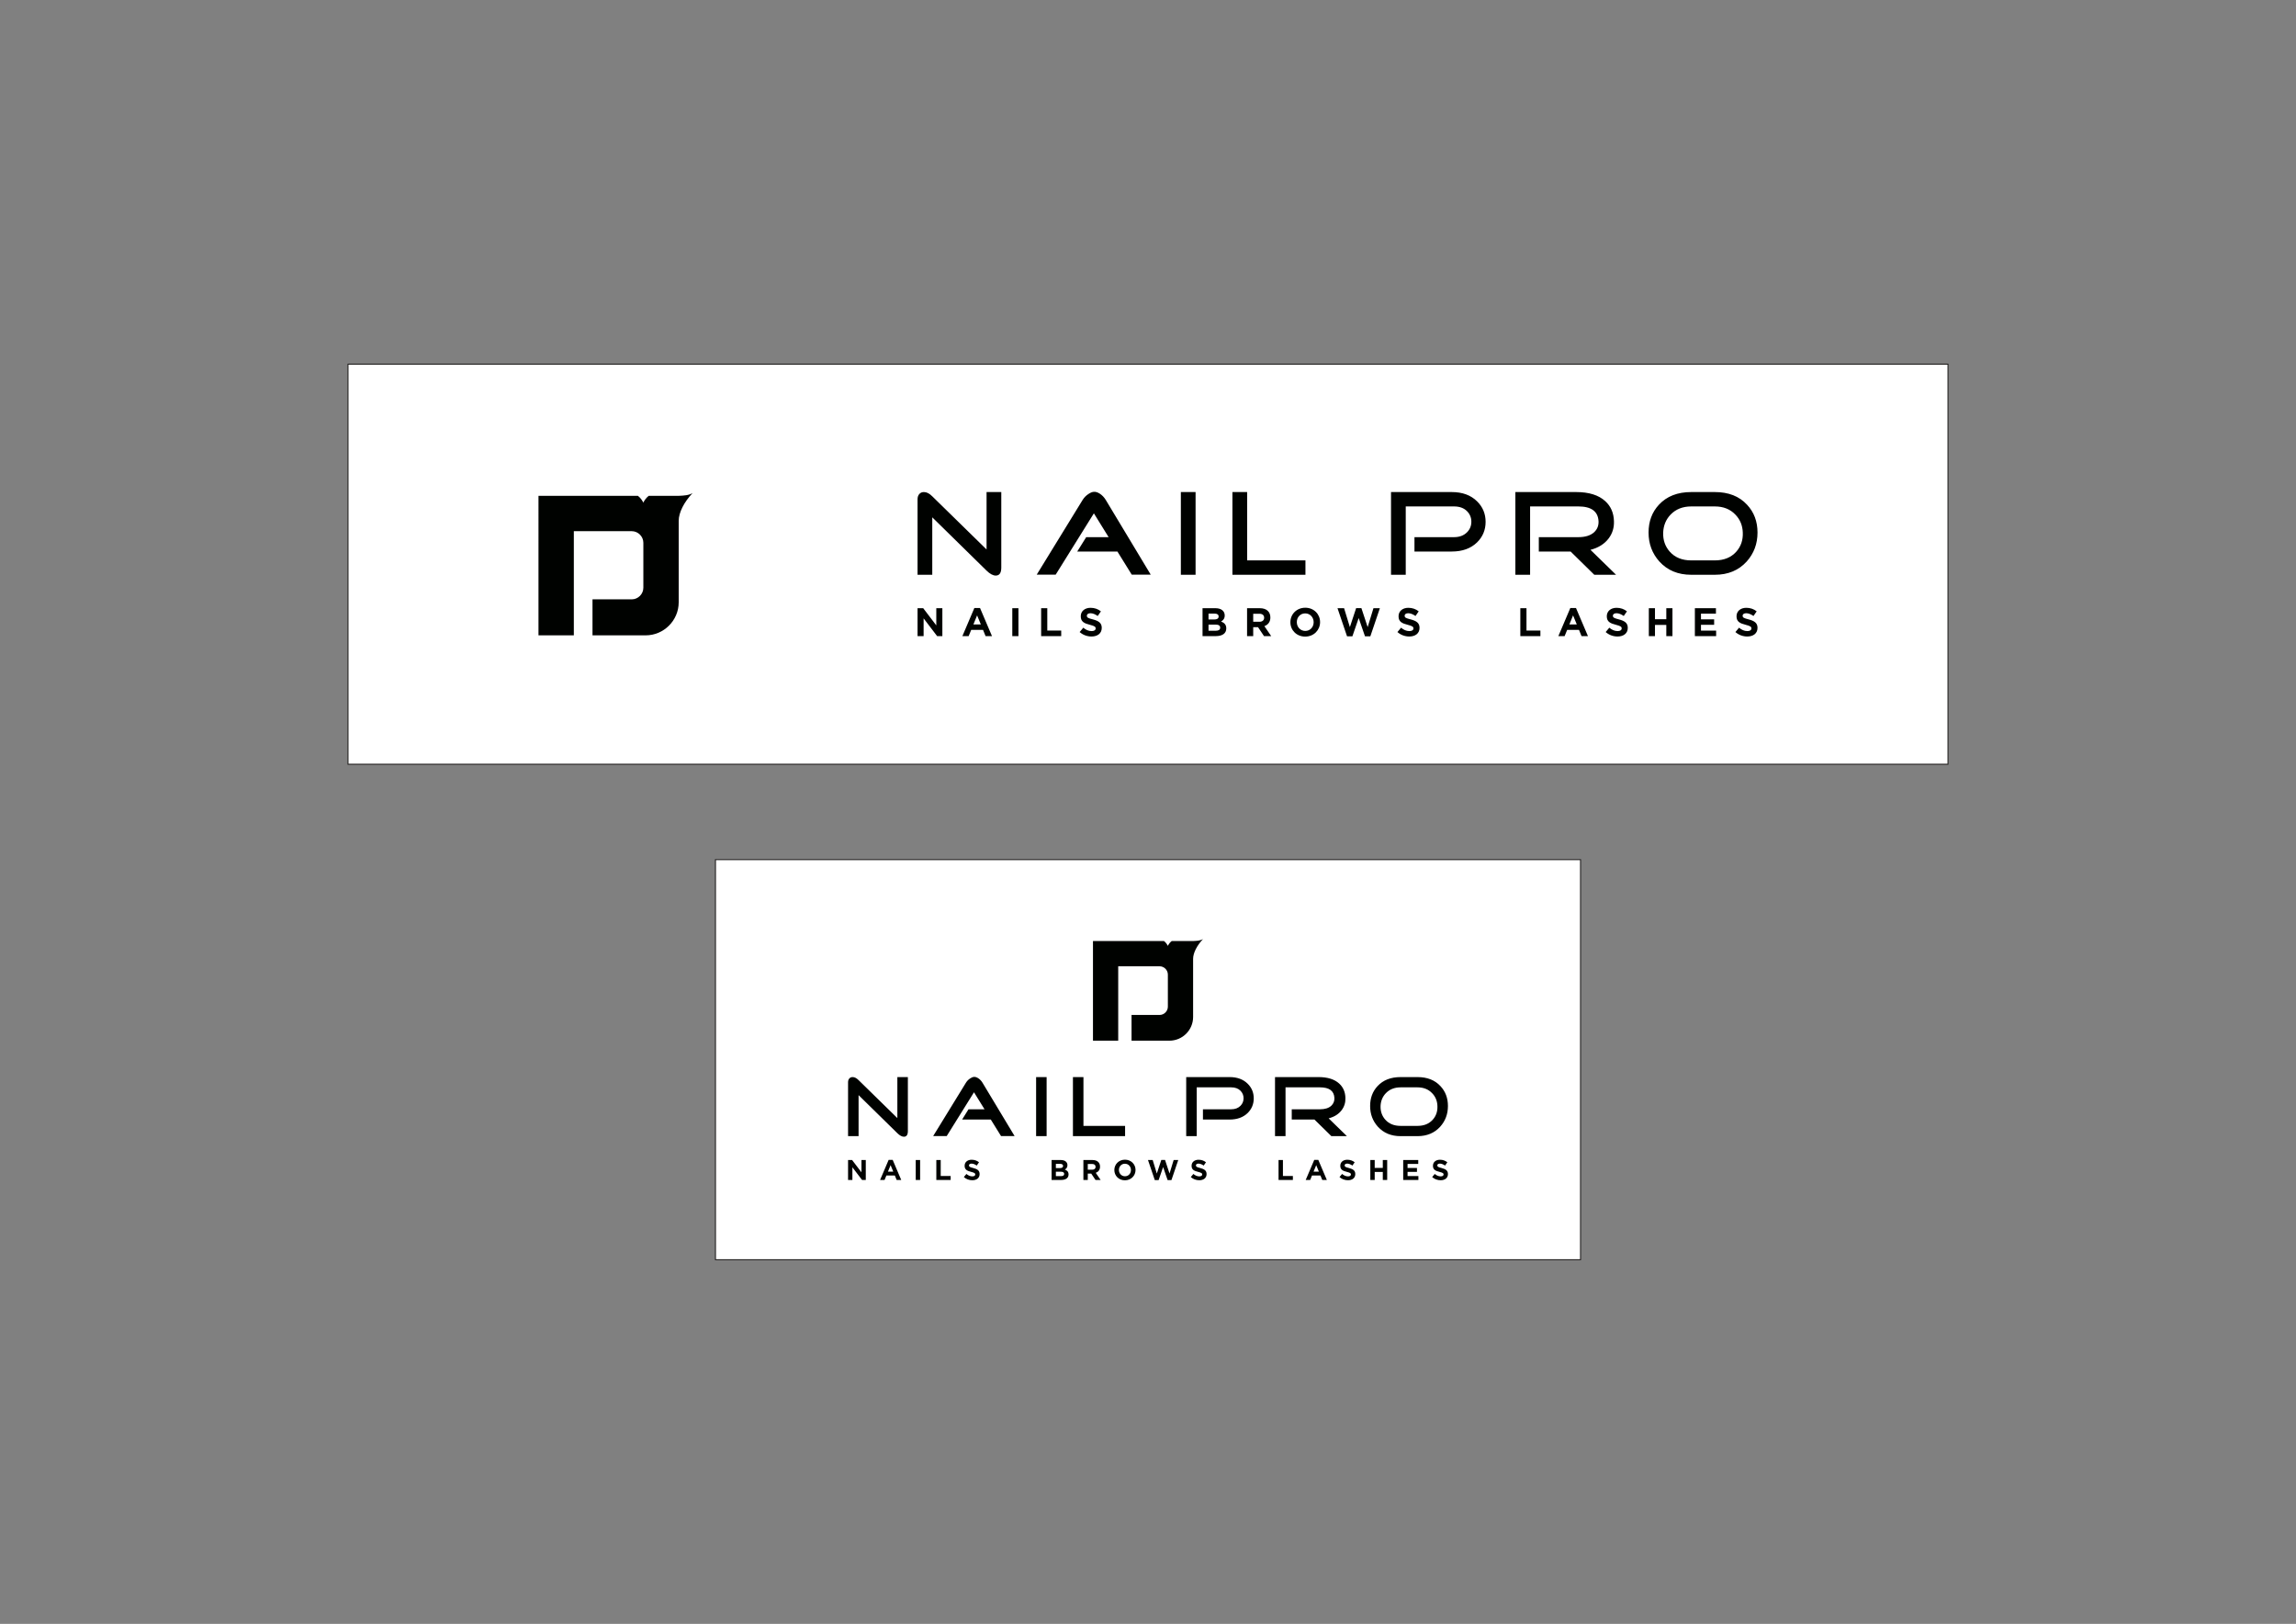 <?xml version="1.0" encoding="UTF-8" standalone="no"?>
<svg
   version="1.1"
   width="1190.551pt"
   height="841.89pt"
   id="svg29"
   viewBox="0 0 1190.551 841.89"
   sodipodi:docname="nail-pro-logo.cdr"
   xmlns:inkscape="http://www.inkscape.org/namespaces/inkscape"
   xmlns:sodipodi="http://sodipodi.sourceforge.net/DTD/sodipodi-0.dtd"
   xmlns="http://www.w3.org/2000/svg"
   xmlns:svg="http://www.w3.org/2000/svg">
  <rect x="0" y="0" width="1190.551" height="841.89" fill="#808080" stroke="none"/>
  <defs
     id="defs33" />
  <sodipodi:namedview
     id="namedview31"
     pagecolor="#ffffff"
     bordercolor="#000000"
     borderopacity="0.25"
     inkscape:showpageshadow="2"
     inkscape:pageopacity="0.0"
     inkscape:pagecheckerboard="0"
     inkscape:deskcolor="#d1d1d1"
     inkscape:document-units="pt" />
  <path
     d="M 370.995,445.68 H 819.556 V 653.088 H 370.995 Z"
     style="fill:#ffffff;fill-rule:evenodd;stroke:#1b1918;stroke-width:0.5;stroke-linecap:butt;stroke-linejoin:miter;stroke-dasharray:none"
     id="path2" />
  <path
     d="m 180.458,188.801 h 829.635 V 396.21 H 180.458 Z"
     style="fill:#ffffff;fill-rule:evenodd;stroke:#1b1918;stroke-width:0.5;stroke-linecap:butt;stroke-linejoin:miter;stroke-dasharray:none"
     id="path4" />
  <g
     id="Layer1000">
    <path
       d="m 488.644,329.79 v -14.467 h -3.144 v 8.908 l -6.785,-8.908 h -2.938 v 14.467 h 3.144 v -9.197 l 7.013,9.197 z m 25.735,0 -6.206,-14.57 h -2.938 l -6.206,14.57 h 3.248 l 1.324,-3.245 h 6.123 l 1.324,3.245 z m -5.792,-6.056 h -3.848 l 1.924,-4.691 z m 19.508,6.056 v -14.467 h -3.186 v 14.467 z m 22.177,0 v -2.893 h -7.22 v -11.574 h -3.186 v 14.467 z m 21.018,-4.278 v -0.041 c 0,-2.521 -1.655,-3.575 -4.592,-4.34 -2.503,-0.641 -3.124,-0.951 -3.124,-1.901 v -0.041 c 0,-0.703 0.641,-1.261 1.862,-1.261 1.22,0 2.482,0.537 3.765,1.426 l 1.655,-2.397 c -1.469,-1.178 -3.268,-1.839 -5.378,-1.839 -2.958,0 -5.068,1.736 -5.068,4.361 v 0.041 c 0,2.873 1.883,3.679 4.799,4.423 2.42,0.62 2.917,1.033 2.917,1.839 v 0.041 c 0,0.847 -0.786,1.364 -2.089,1.364 -1.655,0 -3.02,-0.682 -4.324,-1.757 l -1.883,2.253 c 1.738,1.55 3.951,2.315 6.144,2.315 3.124,0 5.316,-1.612 5.316,-4.485 z"
       style="fill:#000200;fill-rule:evenodd"
       id="path6" />
    <path
       d="m 635.866,325.822 v -0.041 c 0,-1.943 -1.034,-2.914 -2.71,-3.555 1.034,-0.579 1.903,-1.488 1.903,-3.121 v -0.041 c 0,-2.273 -1.82,-3.741 -4.779,-3.741 h -6.723 v 14.467 h 6.889 c 3.268,0 5.42,-1.323 5.42,-3.968 z m -3.972,-6.179 c 0,1.075 -0.89,1.529 -2.296,1.529 h -2.938 v -3.059 h 3.144 c 1.345,0 2.089,0.537 2.089,1.488 z m 0.807,5.787 c 0,1.075 -0.848,1.571 -2.255,1.571 h -3.786 v -3.183 h 3.682 c 1.634,0 2.358,0.599 2.358,1.571 z m 26.459,4.361 -3.537,-5.167 c 1.841,-0.682 3.103,-2.149 3.103,-4.485 v -0.041 c 0,-2.976 -2.048,-4.774 -5.461,-4.774 h -6.62 v 14.467 h 3.186 v -4.63 h 2.503 l 3.103,4.63 z m -3.662,-9.486 c 0,1.219 -0.889,2.046 -2.441,2.046 h -3.227 v -4.154 h 3.165 c 1.552,0 2.503,0.703 2.503,2.067 z m 29.003,2.253 v -0.041 c 0,-4.113 -3.206,-7.44 -7.675,-7.44 -4.468,0 -7.716,3.369 -7.716,7.482 v 0.041 c 0,4.113 3.207,7.44 7.675,7.44 4.468,0 7.716,-3.369 7.716,-7.482 z m -3.33,0.041 c 0,2.48 -1.779,4.505 -4.344,4.505 -2.565,0 -4.386,-2.067 -4.386,-4.547 v -0.041 c 0,-2.48 1.779,-4.505 4.344,-4.505 2.565,0 4.386,2.067 4.386,4.547 z m 34.34,-7.275 h -3.33 l -3,9.796 -3.248,-9.838 h -2.731 l -3.248,9.838 -2.999,-9.796 h -3.413 l 4.944,14.57 h 2.772 l 3.268,-9.466 3.268,9.466 h 2.772 z m 20.563,10.189 v -0.041 c 0,-2.521 -1.655,-3.575 -4.593,-4.34 -2.503,-0.641 -3.124,-0.951 -3.124,-1.901 v -0.041 c 0,-0.703 0.641,-1.261 1.862,-1.261 1.22,0 2.482,0.537 3.765,1.426 l 1.655,-2.397 c -1.469,-1.178 -3.268,-1.839 -5.378,-1.839 -2.958,0 -5.068,1.736 -5.068,4.361 v 0.041 c 0,2.873 1.883,3.679 4.799,4.423 2.42,0.62 2.917,1.033 2.917,1.839 v 0.041 c 0,0.847 -0.786,1.364 -2.089,1.364 -1.655,0 -3.02,-0.682 -4.324,-1.757 l -1.883,2.253 c 1.738,1.55 3.951,2.315 6.144,2.315 3.124,0 5.316,-1.612 5.316,-4.485 z"
       style="fill:#000200;fill-rule:evenodd"
       id="path8" />
    <path
       d="m 798.748,329.79 v -2.893 h -7.22 v -11.574 h -3.186 v 14.467 z m 24.659,0 -6.206,-14.57 h -2.938 l -6.206,14.57 h 3.248 l 1.324,-3.245 h 6.123 l 1.324,3.245 z m -5.792,-6.056 h -3.848 l 1.924,-4.691 z m 26.438,1.777 v -0.041 c 0,-2.521 -1.655,-3.575 -4.592,-4.34 -2.503,-0.641 -3.124,-0.951 -3.124,-1.901 v -0.041 c 0,-0.703 0.641,-1.261 1.862,-1.261 1.22,0 2.482,0.537 3.765,1.426 l 1.655,-2.397 c -1.469,-1.178 -3.268,-1.839 -5.378,-1.839 -2.958,0 -5.068,1.736 -5.068,4.361 v 0.041 c 0,2.873 1.883,3.679 4.799,4.423 2.42,0.62 2.917,1.033 2.917,1.839 v 0.041 c 0,0.847 -0.786,1.364 -2.089,1.364 -1.655,0 -3.02,-0.682 -4.324,-1.757 l -1.883,2.253 c 1.738,1.55 3.951,2.315 6.144,2.315 3.124,0 5.316,-1.612 5.316,-4.485 z m 23.17,4.278 v -14.467 h -3.186 v 5.725 h -5.875 v -5.725 h -3.186 v 14.467 h 3.186 v -5.808 h 5.875 v 5.808 z m 22.653,0 v -2.831 h -7.861 v -3.038 h 6.827 v -2.831 h -6.827 v -2.935 h 7.758 v -2.832 h -10.923 v 14.467 z m 21.453,-4.278 v -0.041 c 0,-2.521 -1.655,-3.575 -4.592,-4.34 -2.503,-0.641 -3.124,-0.951 -3.124,-1.901 v -0.041 c 0,-0.703 0.641,-1.261 1.862,-1.261 1.22,0 2.482,0.537 3.765,1.426 l 1.655,-2.397 c -1.469,-1.178 -3.268,-1.839 -5.379,-1.839 -2.958,0 -5.068,1.736 -5.068,4.361 v 0.041 c 0,2.873 1.883,3.679 4.799,4.423 2.42,0.62 2.917,1.033 2.917,1.839 v 0.041 c 0,0.847 -0.786,1.364 -2.089,1.364 -1.655,0 -3.02,-0.682 -4.324,-1.757 l -1.883,2.253 c 1.738,1.55 3.951,2.315 6.144,2.315 3.124,0 5.316,-1.612 5.316,-4.485 z"
       style="fill:#000200;fill-rule:evenodd"
       id="path10" />
    <path
       d="m 511.567,295.84 -28.155,-27.634 v 29.781 h -7.634 v -39.124 c 0,-1.153 0.305,-2.067 0.916,-2.744 0.611,-0.676 1.405,-1.014 2.382,-1.014 1.425,0 2.87,0.736 4.336,2.207 l 28.155,27.554 v -29.761 h 7.634 v 39.184 c 0,2.743 -0.957,4.115 -2.87,4.115 -1.425,0 -3.013,-0.855 -4.764,-2.565 z m 67.851,-9.9 h -20.837 l 4.652,-7.455 h 11.624 l -7.644,-12.346 -19.808,31.789 h -9.833 l 23.819,-38.767 c 0.774,-1.233 1.771,-2.247 2.993,-3.042 1.059,-0.716 1.995,-1.093 2.809,-1.133 0.896,-0.08 1.893,0.219 2.993,0.895 1.262,0.795 2.321,1.889 3.176,3.28 l 23.331,38.767 h -9.843 z m 32.896,12.047 v -42.882 h 7.634 v 42.882 z m 26.737,0 v -42.882 h 7.634 v 35.427 h 30.232 v 7.455 z m 237.893,0 c -6.84,0 -12.337,-2.286 -16.49,-6.859 -3.746,-4.175 -5.619,-9.185 -5.619,-15.03 0,-5.765 1.792,-10.576 5.375,-14.433 4.072,-4.374 9.65,-6.561 16.735,-6.561 h 12.276 c 7.085,0 12.642,2.187 16.673,6.561 3.624,3.857 5.436,8.668 5.436,14.433 0,5.845 -1.873,10.855 -5.619,15.03 -4.153,4.572 -9.65,6.859 -16.49,6.859 z m 0,-35.427 c -4.397,0 -7.96,1.411 -10.688,4.234 -2.402,2.505 -3.685,5.606 -3.848,9.304 -0.122,3.897 1.018,7.197 3.42,9.9 2.687,3.022 6.393,4.533 11.116,4.533 h 12.276 c 4.723,0 8.428,-1.511 11.116,-4.533 2.402,-2.704 3.522,-6.004 3.359,-9.9 -0.122,-3.698 -1.405,-6.799 -3.848,-9.304 -2.687,-2.823 -6.23,-4.234 -10.627,-4.234 z m -38.962,35.427 h -11.289 l -12.276,-12.047 h -16.49 v -7.455 h 20.521 c 3.583,0 6.311,-0.855 8.184,-2.565 1.629,-1.551 2.382,-3.459 2.26,-5.726 -0.285,-5.089 -3.766,-7.634 -10.444,-7.634 h -25.041 v 35.427 h -7.634 v -42.882 h 31.514 c 6.637,0 11.665,1.571 15.085,4.712 2.891,2.624 4.397,6.093 4.519,10.387 0.122,3.38 -0.794,6.362 -2.748,8.946 -2.168,2.863 -5.303,4.841 -9.426,5.914 z m -109.055,0 h -7.634 v -42.882 h 31.515 c 5.497,0 9.874,1.61 13.131,4.831 2.932,2.902 4.397,6.441 4.397,10.616 0,4.175 -1.466,7.714 -4.397,10.616 -3.257,3.181 -7.655,4.771 -13.192,4.771 h -19.299 v -7.455 h 20.521 c 2.809,0 5.049,-0.835 6.718,-2.505 1.506,-1.511 2.26,-3.34 2.26,-5.487 0,-2.147 -0.753,-3.976 -2.26,-5.487 -1.629,-1.63 -3.868,-2.445 -6.718,-2.445 h -25.041 z"
       style="fill:#000200;fill-rule:evenodd"
       id="path12" />
    <path
       d="m 279.223,329.391 h 18.328 v -35.947 -18.056 h 9.679 20.348 c 3.29,0 6.021,2.732 6.021,6.021 v 23.297 c 0,3.29 -2.732,6.021 -6.021,6.021 h -20.348 v 18.663 h 27.55 c 9.431,0 17.148,-7.717 17.148,-17.148 v -3.814 c 0,-12.628 0,-25.256 0,-37.884 v -0.507 c 0,-4.325 2.788,-9.751 7.202,-14.417 -1.922,1.187 -4.526,1.327 -7.202,1.44 -2.029,0 -4.057,0 -6.086,0 h -9.456 c -1.288,0.997 -2.154,2.203 -2.805,3.515 -0.651,-1.312 -1.517,-2.518 -2.805,-3.515 h -46.929 -1.171 -0.297 -0.864 -1.151 -1.141 z"
       style="fill:#000200;fill-rule:evenodd"
       id="path14" />
  </g>
  <g
     id="Layer1001">
    <g
       id="Layer1002">
      <path
         d="m 448.938,611.745 v -10.332 h -2.246 v 6.362 l -4.846,-6.362 h -2.098 v 10.332 h 2.246 v -6.568 l 5.008,6.568 z m 18.379,0 -4.432,-10.406 h -2.098 l -4.432,10.406 h 2.32 l 0.946,-2.317 h 4.373 l 0.946,2.317 z m -4.137,-4.325 h -2.748 l 1.374,-3.35 z m 13.932,4.325 v -10.332 h -2.275 v 10.332 z m 15.838,0 v -2.066 h -5.156 v -8.265 h -2.275 v 10.332 z m 15.011,-3.055 v -0.029 c 0,-1.801 -1.182,-2.554 -3.28,-3.1 -1.788,-0.458 -2.231,-0.679 -2.231,-1.358 v -0.029 c 0,-0.502 0.458,-0.9 1.33,-0.9 0.872,0 1.773,0.384 2.689,1.018 l 1.182,-1.712 c -1.049,-0.841 -2.334,-1.314 -3.841,-1.314 -2.113,0 -3.62,1.24 -3.62,3.114 v 0.029 c 0,2.052 1.345,2.627 3.428,3.159 1.729,0.443 2.083,0.738 2.083,1.314 v 0.029 c 0,0.605 -0.561,0.974 -1.492,0.974 -1.182,0 -2.157,-0.487 -3.088,-1.254 l -1.344,1.609 c 1.241,1.107 2.822,1.653 4.388,1.653 2.231,0 3.797,-1.151 3.797,-3.203 z"
         style="fill:#000200;fill-rule:evenodd"
         id="path17" />
      <path
         d="m 554.078,608.911 v -0.029 c 0,-1.387 -0.739,-2.081 -1.935,-2.539 0.739,-0.413 1.359,-1.063 1.359,-2.229 v -0.03 c 0,-1.623 -1.3,-2.671 -3.413,-2.671 h -4.801 v 10.332 h 4.92 c 2.334,0 3.871,-0.945 3.871,-2.834 z m -2.837,-4.413 c 0,0.767 -0.635,1.092 -1.64,1.092 h -2.098 v -2.184 h 2.245 c 0.96,0 1.492,0.384 1.492,1.063 z m 0.576,4.133 c 0,0.767 -0.606,1.122 -1.61,1.122 h -2.704 v -2.273 h 2.63 c 1.167,0 1.684,0.428 1.684,1.122 z m 18.896,3.114 -2.526,-3.69 c 1.315,-0.487 2.216,-1.535 2.216,-3.203 v -0.029 c 0,-2.125 -1.463,-3.409 -3.9,-3.409 h -4.728 v 10.332 h 2.275 v -3.306 h 1.788 l 2.216,3.306 z m -2.615,-6.775 c 0,0.871 -0.635,1.461 -1.743,1.461 h -2.305 v -2.967 h 2.26 c 1.108,0 1.788,0.502 1.788,1.476 z m 20.713,1.609 v -0.029 c 0,-2.937 -2.29,-5.314 -5.481,-5.314 -3.191,0 -5.511,2.406 -5.511,5.343 v 0.03 c 0,2.937 2.29,5.314 5.481,5.314 3.191,0 5.511,-2.406 5.511,-5.343 z m -2.379,0.03 c 0,1.771 -1.27,3.218 -3.103,3.218 -1.832,0 -3.132,-1.476 -3.132,-3.247 v -0.029 c 0,-1.771 1.27,-3.218 3.103,-3.218 1.832,0 3.132,1.476 3.132,3.247 z m 24.525,-5.196 h -2.379 l -2.142,6.996 -2.319,-7.026 h -1.95 l -2.32,7.026 -2.142,-6.996 h -2.438 l 3.531,10.406 h 1.98 l 2.334,-6.76 2.334,6.76 h 1.98 z m 14.685,7.277 v -0.029 c 0,-1.801 -1.182,-2.554 -3.28,-3.1 -1.788,-0.458 -2.231,-0.679 -2.231,-1.358 v -0.029 c 0,-0.502 0.458,-0.9 1.33,-0.9 0.872,0 1.773,0.384 2.689,1.018 l 1.182,-1.712 c -1.049,-0.841 -2.334,-1.314 -3.841,-1.314 -2.113,0 -3.619,1.24 -3.619,3.114 v 0.029 c 0,2.052 1.344,2.627 3.428,3.159 1.728,0.443 2.083,0.738 2.083,1.314 v 0.029 c 0,0.605 -0.561,0.974 -1.492,0.974 -1.182,0 -2.157,-0.487 -3.088,-1.254 l -1.344,1.609 c 1.241,1.107 2.822,1.653 4.388,1.653 2.231,0 3.797,-1.151 3.797,-3.203 z"
         style="fill:#000200;fill-rule:evenodd"
         id="path19" />
      <path
         d="m 670.402,611.745 v -2.066 h -5.156 v -8.265 h -2.275 v 10.332 z m 17.611,0 -4.432,-10.406 h -2.098 l -4.432,10.406 h 2.319 l 0.946,-2.317 h 4.373 l 0.946,2.317 z m -4.137,-4.325 h -2.748 l 1.374,-3.35 z m 18.881,1.269 v -0.029 c 0,-1.801 -1.182,-2.554 -3.28,-3.1 -1.788,-0.458 -2.231,-0.679 -2.231,-1.358 v -0.029 c 0,-0.502 0.458,-0.9 1.33,-0.9 0.872,0 1.773,0.384 2.689,1.018 l 1.182,-1.712 c -1.049,-0.841 -2.334,-1.314 -3.841,-1.314 -2.113,0 -3.62,1.24 -3.62,3.114 v 0.029 c 0,2.052 1.344,2.627 3.428,3.159 1.728,0.443 2.083,0.738 2.083,1.314 v 0.029 c 0,0.605 -0.561,0.974 -1.492,0.974 -1.182,0 -2.157,-0.487 -3.088,-1.254 l -1.344,1.609 c 1.241,1.107 2.822,1.653 4.388,1.653 2.231,0 3.797,-1.151 3.797,-3.203 z m 16.547,3.055 v -10.332 h -2.275 v 4.088 h -4.196 v -4.088 h -2.275 v 10.332 h 2.275 v -4.147 h 4.196 v 4.147 z m 16.178,0 v -2.022 h -5.614 v -2.17 h 4.875 v -2.022 h -4.875 v -2.096 h 5.54 v -2.022 h -7.801 v 10.332 z m 15.321,-3.055 v -0.029 c 0,-1.801 -1.182,-2.554 -3.28,-3.1 -1.788,-0.458 -2.231,-0.679 -2.231,-1.358 v -0.029 c 0,-0.502 0.458,-0.9 1.33,-0.9 0.872,0 1.773,0.384 2.689,1.018 l 1.182,-1.712 c -1.049,-0.841 -2.334,-1.314 -3.841,-1.314 -2.113,0 -3.62,1.24 -3.62,3.114 v 0.029 c 0,2.052 1.344,2.627 3.428,3.159 1.728,0.443 2.083,0.738 2.083,1.314 v 0.029 c 0,0.605 -0.561,0.974 -1.492,0.974 -1.182,0 -2.157,-0.487 -3.088,-1.254 l -1.344,1.609 c 1.241,1.107 2.822,1.653 4.388,1.653 2.231,0 3.797,-1.151 3.797,-3.203 z"
         style="fill:#000200;fill-rule:evenodd"
         id="path21" />
      <path
         d="m 465.308,587.499 -20.108,-19.735 v 21.268 h -5.452 v -27.941 c 0,-0.824 0.218,-1.477 0.654,-1.959 0.436,-0.483 1.003,-0.724 1.701,-0.724 1.018,0 2.05,0.525 3.097,1.576 l 20.108,19.678 v -21.254 h 5.452 v 27.984 c 0,1.959 -0.683,2.939 -2.05,2.939 -1.018,0 -2.152,-0.611 -3.402,-1.831 z m 48.456,-7.071 H 498.884 l 3.322,-5.324 h 8.302 l -5.459,-8.817 -14.146,22.702 h -7.022 l 17.011,-27.686 c 0.552,-0.88 1.265,-1.604 2.137,-2.172 0.756,-0.511 1.425,-0.781 2.006,-0.809 0.64,-0.057 1.352,0.156 2.137,0.639 0.901,0.568 1.657,1.349 2.268,2.343 l 16.662,27.686 h -7.03 z m 23.493,8.604 v -30.625 h 5.452 v 30.625 z m 19.095,0 v -30.625 h 5.452 v 25.3 h 21.59 v 5.324 z m 169.894,0 c -4.885,0 -8.811,-1.633 -11.777,-4.898 -2.675,-2.982 -4.013,-6.559 -4.013,-10.733 0,-4.117 1.28,-7.553 3.838,-10.308 2.908,-3.123 6.891,-4.685 11.951,-4.685 h 8.767 c 5.06,0 9.029,1.562 11.908,4.685 2.588,2.754 3.882,6.19 3.882,10.308 0,4.174 -1.338,7.752 -4.013,10.733 -2.966,3.265 -6.891,4.898 -11.777,4.898 z m 0,-25.3 c -3.14,0 -5.685,1.008 -7.633,3.024 -1.716,1.789 -2.631,4.004 -2.748,6.644 -0.087,2.783 0.727,5.14 2.442,7.071 1.919,2.158 4.565,3.237 7.938,3.237 h 8.767 c 3.373,0 6.019,-1.079 7.938,-3.237 1.716,-1.931 2.515,-4.288 2.399,-7.071 -0.087,-2.641 -1.003,-4.856 -2.748,-6.644 -1.919,-2.016 -4.449,-3.024 -7.589,-3.024 z m -27.825,25.3 h -8.062 l -8.767,-8.604 H 669.815 v -5.324 h 14.655 c 2.559,0 4.507,-0.611 5.845,-1.831 1.163,-1.107 1.701,-2.47 1.614,-4.089 -0.203,-3.635 -2.69,-5.452 -7.458,-5.452 h -17.883 v 25.3 h -5.452 v -30.625 h 22.506 c 4.74,0 8.331,1.122 10.773,3.365 2.064,1.874 3.14,4.352 3.228,7.418 0.087,2.414 -0.567,4.543 -1.963,6.389 -1.548,2.044 -3.787,3.457 -6.732,4.224 z m -77.883,0 h -5.452 v -30.625 h 22.506 c 3.925,0 7.051,1.15 9.378,3.45 2.094,2.073 3.14,4.6 3.14,7.582 0,2.982 -1.047,5.509 -3.14,7.582 -2.326,2.272 -5.467,3.408 -9.421,3.408 H 623.765 v -5.324 h 14.655 c 2.006,0 3.606,-0.596 4.798,-1.789 1.076,-1.079 1.614,-2.385 1.614,-3.919 0,-1.533 -0.538,-2.84 -1.614,-3.918 -1.163,-1.164 -2.763,-1.746 -4.798,-1.746 h -17.883 z"
         style="fill:#000200;fill-rule:evenodd"
         id="path23" />
    </g>
    <path
       d="m 566.742,539.531 h 13.089 v -25.672 -12.895 h 6.912 14.532 c 2.349,0 4.3,1.951 4.3,4.3 v 16.638 c 0,2.349 -1.951,4.3 -4.3,4.3 h -14.532 v 13.328 h 19.675 c 6.736,0 12.246,-5.511 12.246,-12.246 v -2.724 c 0,-9.018 0,-18.037 0,-27.055 v -0.362 c 0,-3.089 1.991,-6.963 5.143,-10.296 -1.372,0.848 -3.232,0.947 -5.143,1.029 -1.449,0 -2.897,0 -4.346,0 h -6.753 c -0.92,0.712 -1.538,1.573 -2.003,2.51 -0.465,-0.937 -1.084,-1.798 -2.003,-2.51 h -33.515 -0.836 -0.212 -0.617 -0.822 -0.815 z"
       style="fill:#000200;fill-rule:evenodd"
       id="path26" />
  </g>
</svg>
